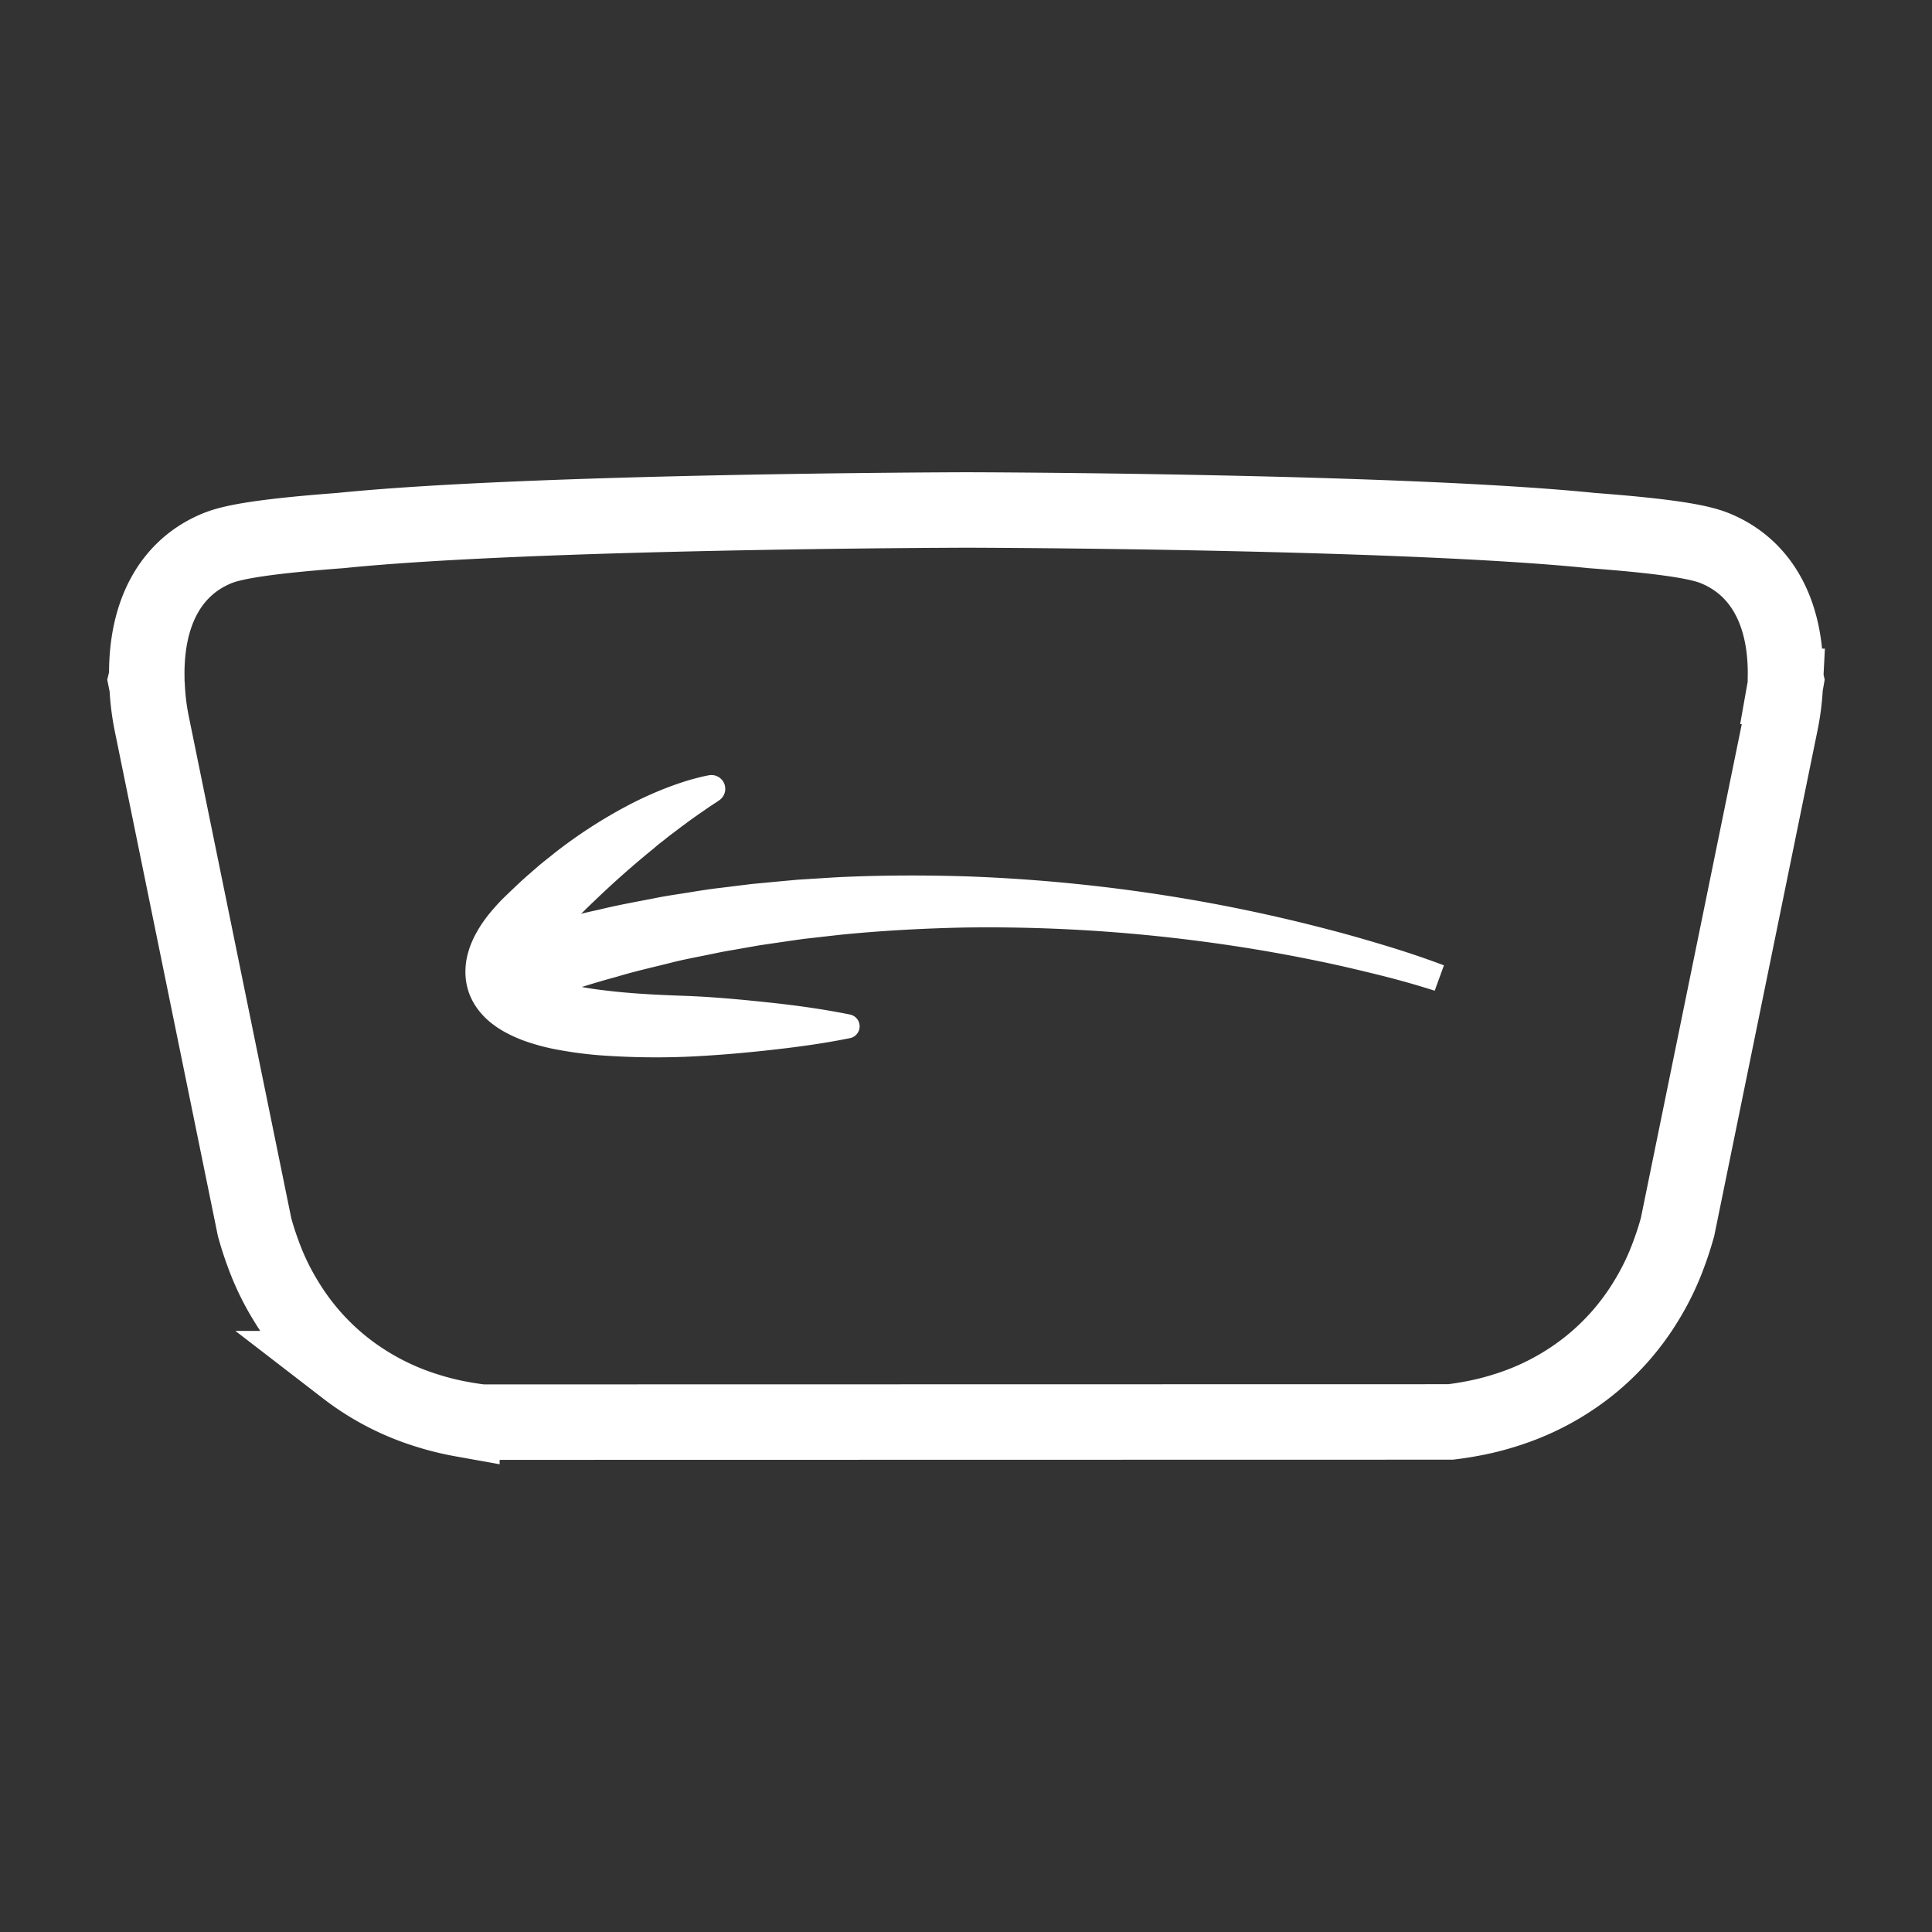<svg id="Layer_1" data-name="Layer 1" xmlns="http://www.w3.org/2000/svg" viewBox="0 0 512 512"><rect x="0" y="0" width="512" height="512" fill="#333333" stroke="none"/><defs><style>.cls-1{fill:none;stroke:#fff;stroke-miterlimit:10;stroke-width:20px;}.cls-2{fill:#fff;}</style></defs><path class="cls-1" d="M127.63,376.88l-.63-.08c-1.53-.19-3.07-.43-4.59-.71a73.6,73.6,0,0,1-9.55-2.38,67.88,67.88,0,0,1-21.11-11,65.61,65.61,0,0,1-15.9-17.82,67.62,67.62,0,0,1-6.15-12.75c-.79-2.11-1.5-4.32-2.12-6.54l-.1-.34L40.28,192.08A64.59,64.59,0,0,1,39,182l-.34-1.68.24-1c-.23-16.83,6.29-28.85,18.44-33.93,3.34-1.4,9.87-3.06,32.91-4.79,50.05-5.1,161-5.44,165.65-5.45h.28c4.7,0,115.6.35,165.65,5.45,23,1.73,29.57,3.39,32.9,4.79,12.19,5.09,18.71,17.16,18.44,34l.2.93-.28,1.58a65.13,65.13,0,0,1-1.33,10.17l-27.2,133.13-.1.34c-.62,2.22-1.33,4.43-2.12,6.54a68.3,68.3,0,0,1-6.17,12.8,65.73,65.73,0,0,1-15.91,17.79,67.76,67.76,0,0,1-21.12,11,72.35,72.35,0,0,1-9.6,2.38c-1.43.27-3,.51-4.5.7l-.63.08Z"/><path class="cls-2" d="M380.21,262.55c-4.86-1.56-10-3-15.08-4.25s-10.23-2.48-15.38-3.53q-15.47-3.22-31.12-5.27a434.31,434.31,0,0,0-62.78-3.7c-10.47.21-20.91.76-31.29,1.74-2.6.24-5.18.57-7.77.85l-3.88.44-3.87.55-7.72,1.13-7.68,1.35c-2.57.41-5.1,1-7.64,1.5s-5.09,1-7.61,1.63c-5,1.27-10.09,2.39-15,3.88-10,2.69-19.74,6.16-29.4,9.75l-6.76-18.83c10.46-3.3,21-6.44,31.65-8.75,5.3-1.3,10.69-2.22,16-3.28,2.68-.5,5.38-.87,8.07-1.31s5.38-.87,8.09-1.17l8.09-1,8.12-.77,4.06-.37,4.06-.26c2.71-.16,5.42-.36,8.13-.48,10.84-.47,21.67-.49,32.48-.16a444.43,444.43,0,0,1,64.27,7q15.87,2.92,31.49,7c5.21,1.34,10.38,2.83,15.53,4.39s10.21,3.24,15.39,5.2Z"/><path class="cls-2" d="M190.23,212.35l-2.1,1.37L186,215.2c-.73.48-1.45,1-2.16,1.51s-1.43,1-2.13,1.56c-1.43,1-2.81,2.12-4.22,3.15l-2.07,1.64c-.69.53-1.38,1.07-2,1.64q-8.18,6.63-15.72,13.88c-2.55,2.39-5,4.9-7.45,7.36-1.18,1.29-2.39,2.55-3.6,3.8-.65.65-1.13,1.2-1.65,1.76s-1,1.12-1.37,1.67a20.36,20.36,0,0,0-2,3,3.76,3.76,0,0,0-.45,1.28,3,3,0,0,0-.08-.39c-.05-.16-.11-.23-.08-.17a2.3,2.3,0,0,0,.48.46,7.55,7.55,0,0,0,1.14.74,21.62,21.62,0,0,0,3.55,1.51c1.37.45,2.85.86,4.4,1.23a88.91,88.91,0,0,0,9.84,1.65c6.8.84,13.85,1.18,21,1.43s14.6.94,21.9,1.71,14.61,1.76,21.91,3.24a3.19,3.19,0,0,1,0,6.26c-7.3,1.48-14.6,2.44-21.91,3.24s-14.59,1.4-21.93,1.71a204.4,204.4,0,0,1-22.74-.43A107.48,107.48,0,0,1,146.81,278a56.16,56.16,0,0,1-6.17-1.6,37.57,37.57,0,0,1-6.54-2.73,24.3,24.3,0,0,1-3.46-2.21,19.87,19.87,0,0,1-3.48-3.32,17.15,17.15,0,0,1-2.82-4.87,16.73,16.73,0,0,1-1-5.77,18.32,18.32,0,0,1,.74-5.12,21.22,21.22,0,0,1,.73-2.17c.27-.65.56-1.32.86-1.92a33.82,33.82,0,0,1,4-6.14c.71-.88,1.43-1.69,2.16-2.5s1.49-1.57,2.15-2.19q2.06-2,4.15-3.95c1.41-1.28,2.86-2.52,4.3-3.78s3-2.41,4.45-3.61a129.52,129.52,0,0,1,19.22-12.51,97,97,0,0,1,10.47-4.79c.9-.35,1.81-.68,2.72-1s1.83-.62,2.76-.91,1.87-.53,2.81-.78,1.87-.46,3-.67a3.66,3.66,0,0,1,2.7,6.65Z"/></svg>